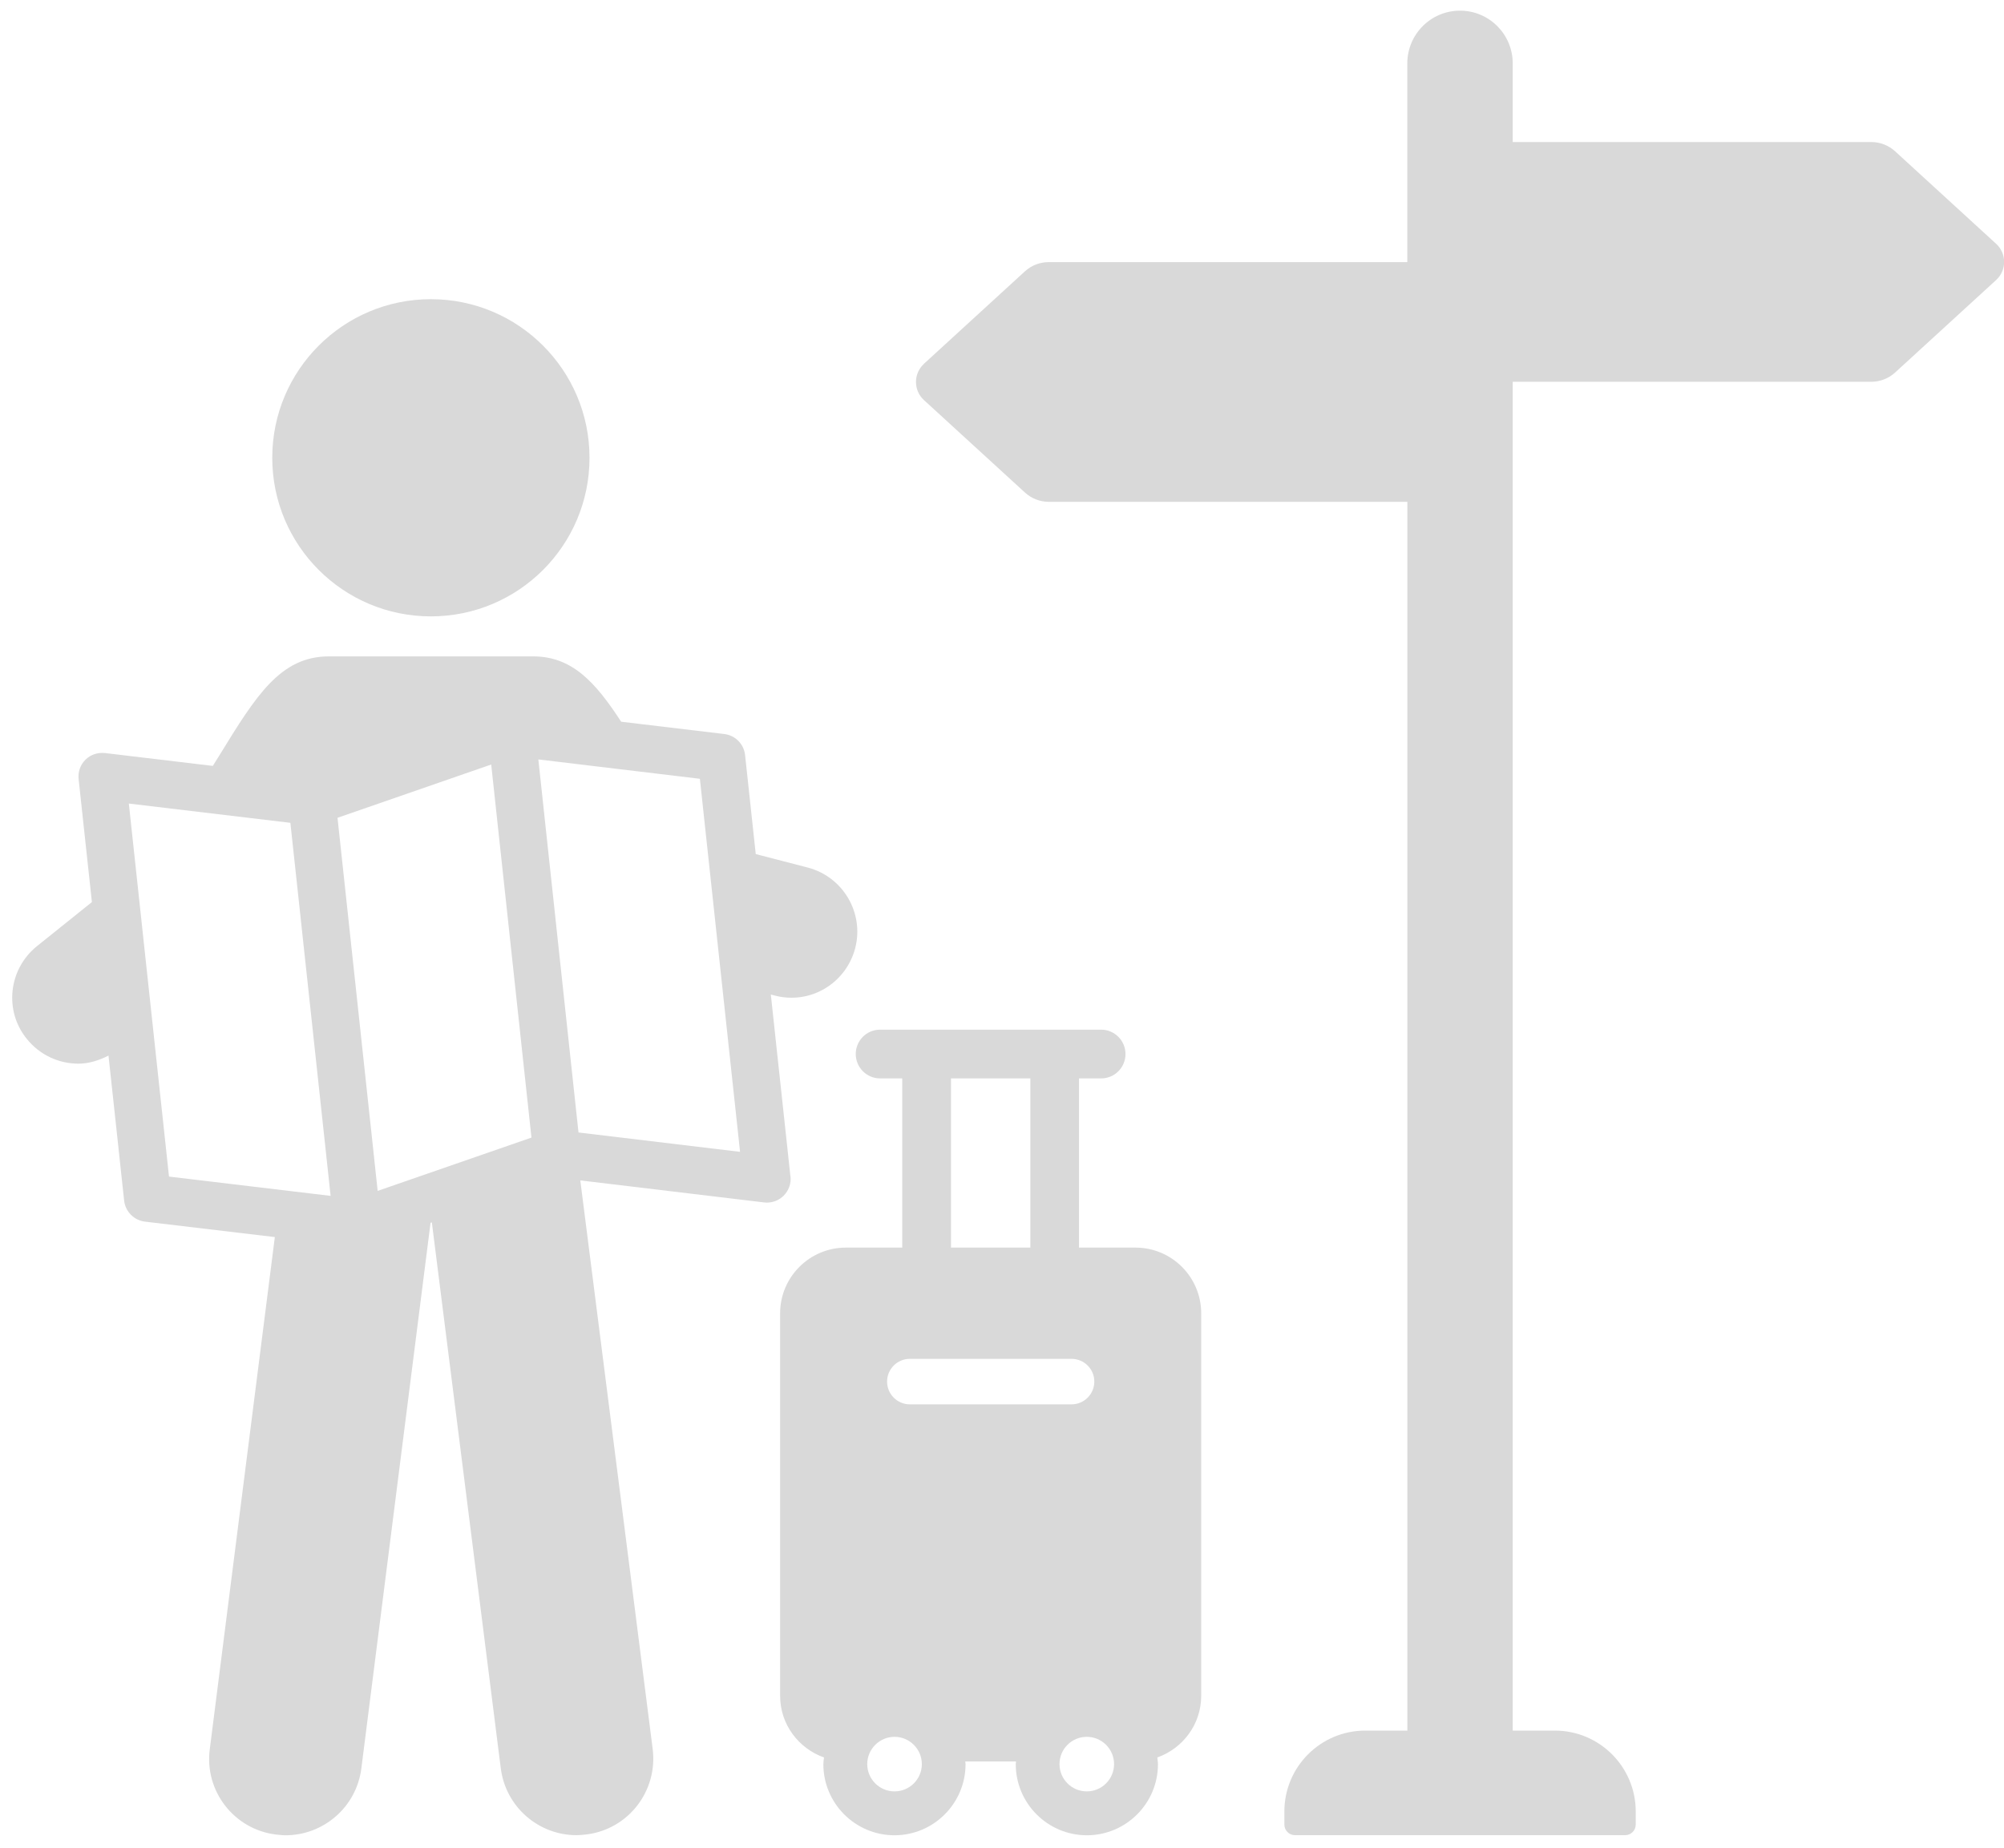 <svg width="90" height="83" viewBox="0 0 90 83" fill="none" xmlns="http://www.w3.org/2000/svg">
<path d="M50.989 56.045H48.458V48.444H49.455C50.059 48.444 50.546 47.953 50.546 47.349C50.546 46.746 50.055 46.255 49.455 46.255H39.523C38.919 46.255 38.432 46.746 38.432 47.349C38.432 47.953 38.923 48.444 39.523 48.444H40.519V56.045H37.988C36.359 56.045 35.035 57.368 35.035 58.998V76.178C35.035 77.462 35.861 78.542 37.006 78.949C36.995 79.051 36.977 79.149 36.977 79.251C36.977 81.011 38.41 82.444 40.17 82.444C41.93 82.444 43.363 81.011 43.363 79.251C43.363 79.207 43.352 79.171 43.352 79.127H45.629C45.629 79.167 45.618 79.207 45.618 79.251C45.618 81.011 47.051 82.444 48.811 82.444C50.571 82.444 52.004 81.011 52.004 79.251C52.004 79.145 51.982 79.047 51.975 78.949C53.121 78.542 53.946 77.462 53.946 76.178V58.998C53.946 57.368 52.626 56.045 50.993 56.045H50.989ZM42.709 48.444H46.273V56.045H42.709V48.444ZM40.174 80.473C39.497 80.473 38.948 79.924 38.948 79.247C38.948 78.571 39.501 78.022 40.174 78.022C40.847 78.022 41.4 78.571 41.4 79.247C41.4 79.924 40.85 80.473 40.174 80.473ZM40.861 63.086C40.297 63.086 39.839 62.627 39.839 62.063C39.839 61.5 40.297 61.042 40.861 61.042H48.124C48.688 61.042 49.146 61.5 49.146 62.063C49.146 62.627 48.688 63.086 48.124 63.086H40.861ZM48.807 80.473C48.131 80.473 47.582 79.924 47.582 79.247C47.582 78.571 48.131 78.022 48.807 78.022C49.484 78.022 50.033 78.571 50.033 79.247C50.033 79.924 49.484 80.473 48.807 80.473Z" fill="#D9D9D9"/>
<path d="M12.227 20.565C12.227 24.5 15.416 27.689 19.351 27.689C23.286 27.689 26.475 24.5 26.475 20.565C26.475 16.63 23.286 13.44 19.351 13.44C15.416 13.44 12.227 16.63 12.227 20.565Z" fill="#D9D9D9"/>
<path d="M35.498 52.845L34.618 44.676L34.785 44.72C36.378 45.142 37.985 44.189 38.407 42.596C38.815 41.022 37.876 39.396 36.283 38.974L33.941 38.367L33.461 33.915C33.407 33.424 33.021 33.032 32.53 32.974L27.897 32.421C26.722 30.617 25.679 29.486 23.937 29.486H14.772C12.586 29.486 11.492 31.264 9.852 33.934C9.761 34.079 9.652 34.254 9.557 34.406L4.713 33.828C4.393 33.795 4.069 33.897 3.84 34.126C3.607 34.355 3.495 34.675 3.531 34.999L4.127 40.523L1.658 42.505C0.378 43.538 0.174 45.407 1.207 46.673C1.8 47.408 2.658 47.782 3.52 47.782C3.989 47.782 4.444 47.637 4.873 47.419L5.575 53.932C5.629 54.427 6.015 54.816 6.506 54.878L12.343 55.572L9.422 78.571C9.172 80.458 10.514 82.179 12.39 82.411C12.546 82.426 12.685 82.444 12.826 82.444C14.528 82.444 16.012 81.178 16.23 79.429L19.336 54.932L19.394 54.91L22.489 79.426C22.707 81.175 24.191 82.44 25.893 82.44C26.035 82.44 26.188 82.422 26.333 82.408C28.221 82.175 29.548 80.455 29.312 78.567L26.061 53.026L34.32 54.016C34.4 54.027 34.48 54.027 34.56 54.016C34.796 53.99 35.022 53.885 35.192 53.714C35.422 53.488 35.538 53.165 35.502 52.845H35.498ZM7.59 52.855L5.786 36.097L13.041 36.963L14.848 53.721L7.593 52.855H7.59ZM16.961 53.496L15.158 36.737L22.06 34.344L23.868 51.103L16.965 53.496H16.961ZM25.98 50.873L24.177 34.115L31.432 34.985L33.236 51.743L25.98 50.873Z" fill="#D9D9D9"/>
<path d="M41.49 16.346L46.029 12.189C46.32 11.924 46.698 11.775 47.095 11.775H63.202V2.85C63.202 1.541 64.26 0.479 65.569 0.479C66.879 0.479 67.937 1.541 67.937 2.85V6.381H84.044C84.437 6.381 84.819 6.531 85.109 6.796L89.648 10.953C90.124 11.389 90.124 12.142 89.648 12.578L85.109 16.735C84.819 17.001 84.437 17.15 84.044 17.15H67.937V77.742H69.828C71.835 77.742 73.461 79.371 73.461 81.378V81.964C73.461 82.229 73.246 82.44 72.985 82.44H58.158C57.896 82.44 57.681 82.226 57.681 81.964V81.378C57.681 79.371 59.307 77.742 61.314 77.742H63.205V22.543H47.098C46.706 22.543 46.324 22.394 46.033 22.128L41.494 17.972C41.018 17.535 41.018 16.782 41.494 16.346H41.49Z" fill="#D9D9D9"/>
</svg>
